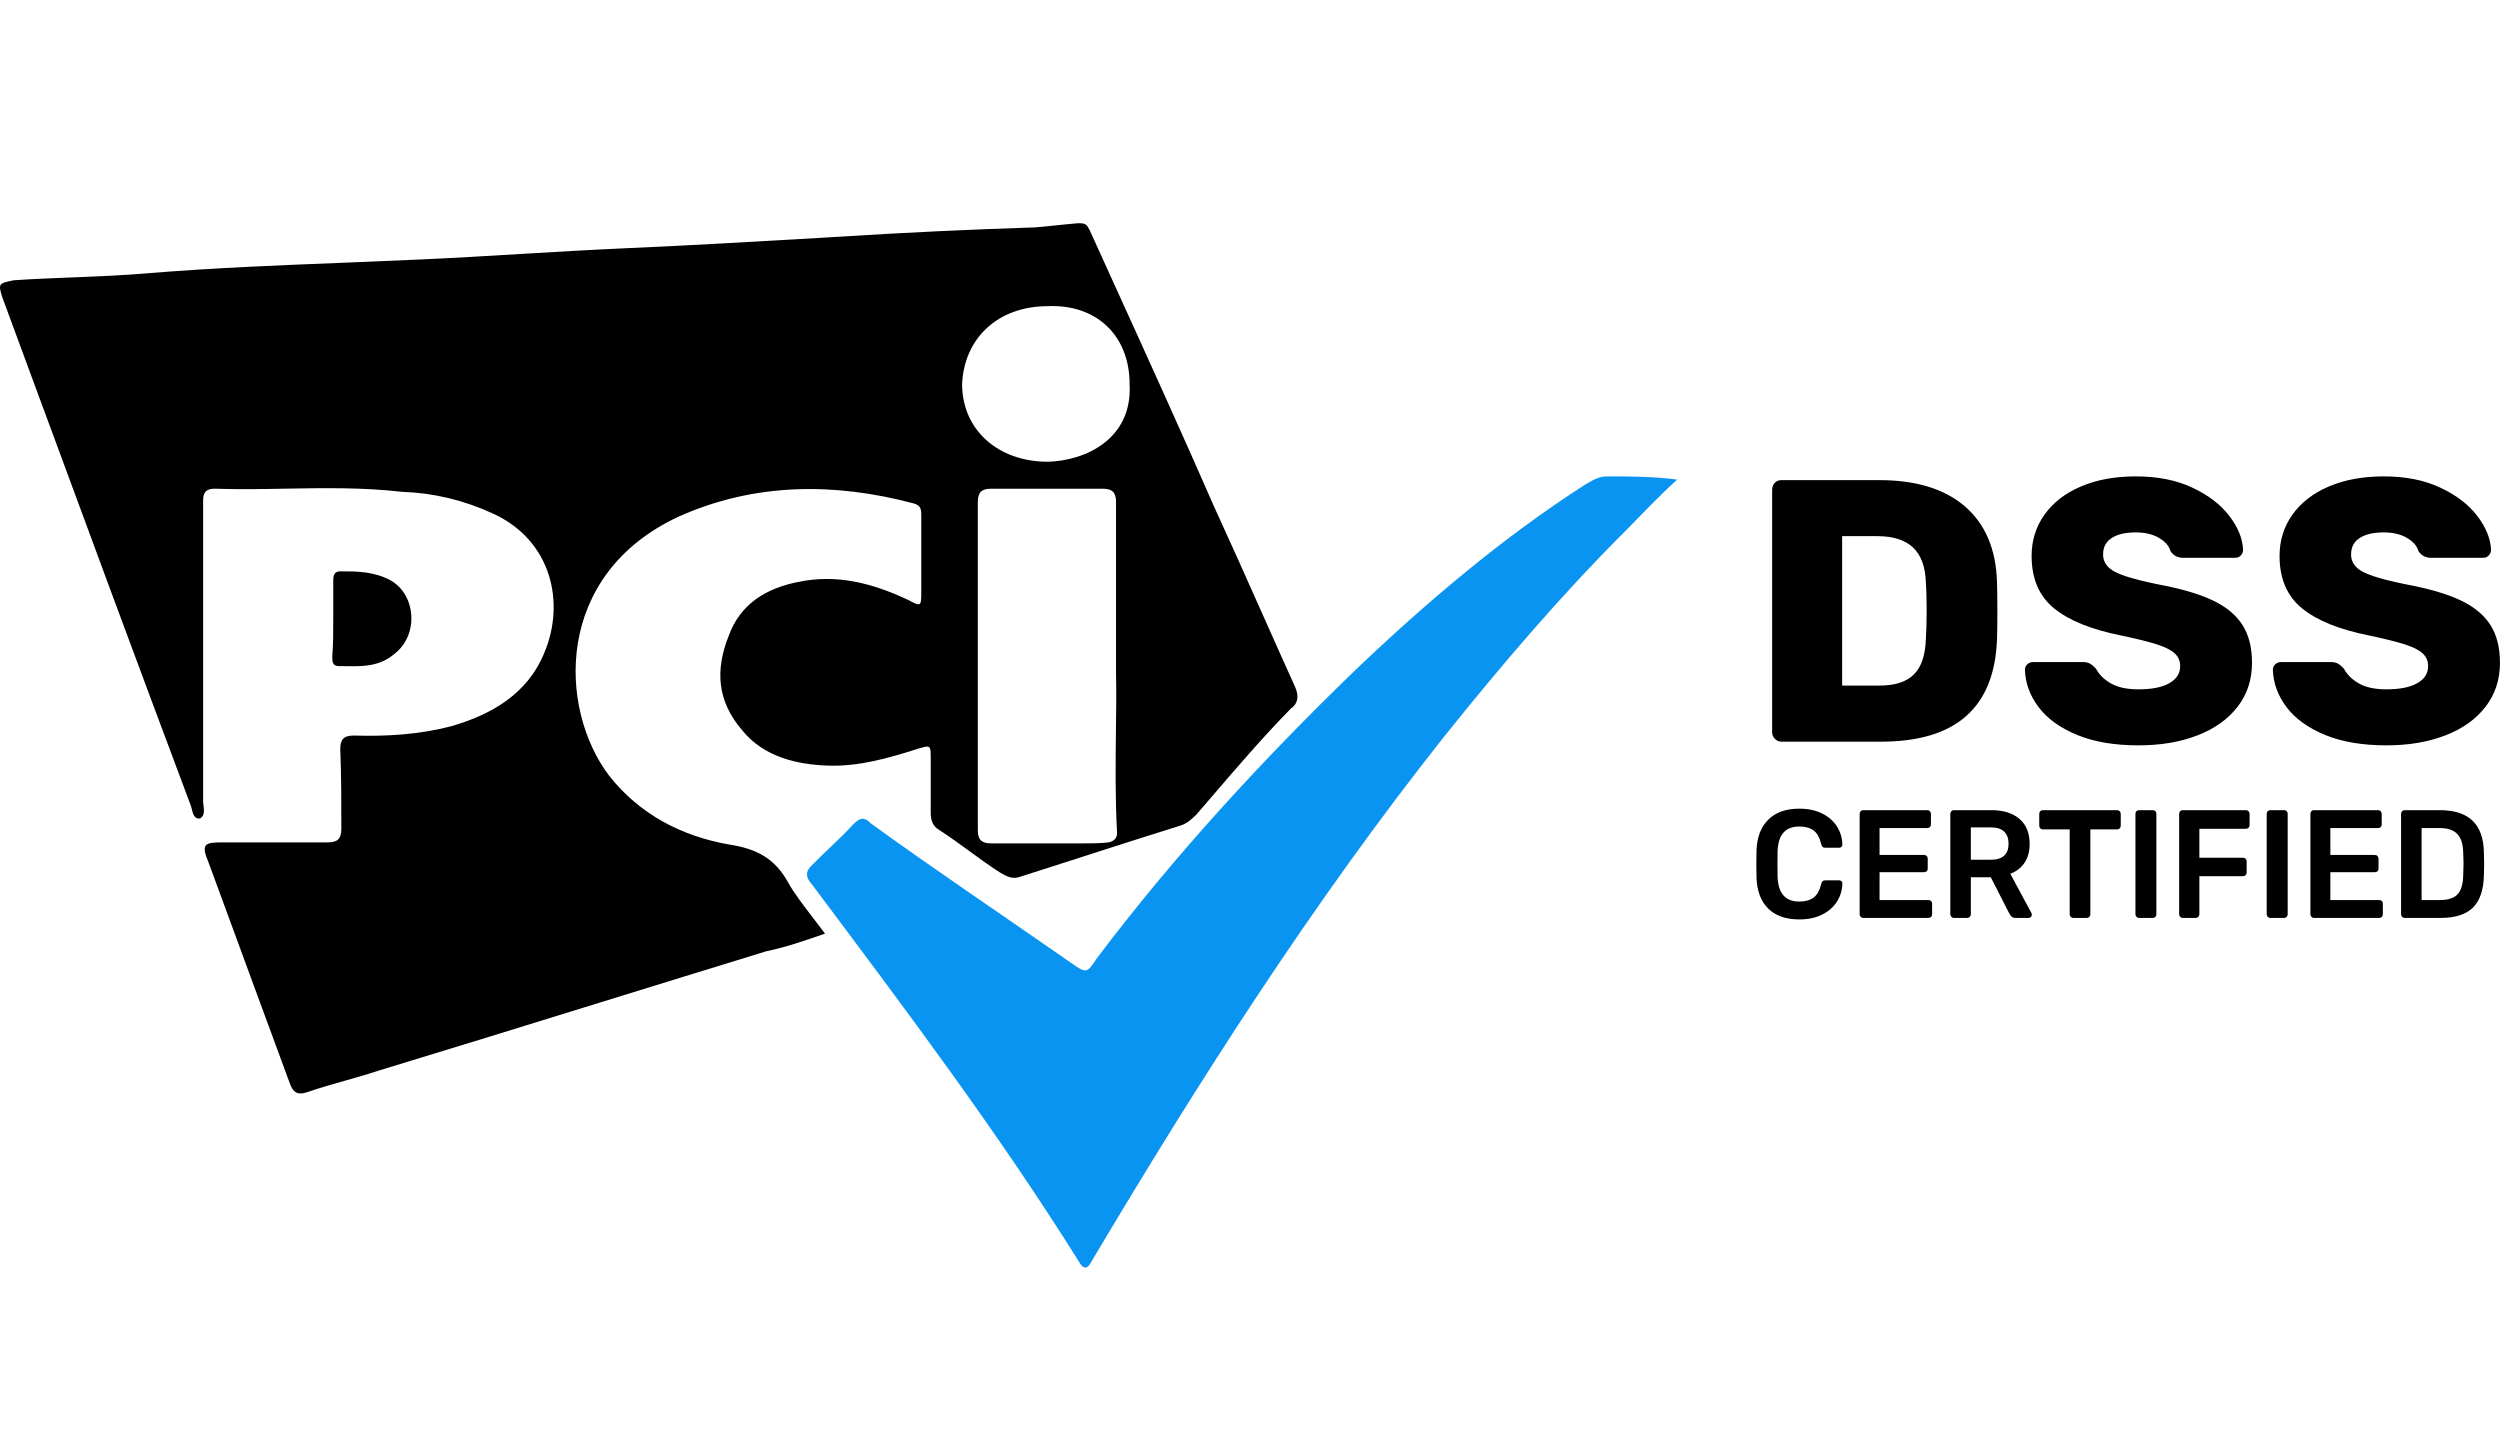 <svg width="56" height="32" viewBox="0 0 56 32" fill="none" xmlns="http://www.w3.org/2000/svg">
<path fill-rule="evenodd" clip-rule="evenodd" d="M18.48 20.913L18.454 20.922L18.454 20.922C17.996 21.081 17.604 21.217 17.166 21.308C15.919 21.69 14.672 22.076 13.422 22.462C11.783 22.97 10.14 23.478 8.49 23.979C8.224 24.067 7.969 24.139 7.717 24.211L7.717 24.211L7.716 24.211C7.435 24.291 7.156 24.369 6.872 24.467C6.661 24.537 6.567 24.467 6.497 24.281C6.192 23.457 5.887 22.627 5.582 21.797L5.582 21.796C5.277 20.965 4.972 20.135 4.668 19.31C4.503 18.915 4.574 18.869 4.972 18.869H7.341C7.552 18.869 7.646 18.799 7.646 18.567C7.646 17.963 7.646 17.382 7.622 16.778C7.622 16.569 7.693 16.476 7.927 16.476C8.654 16.499 9.404 16.453 10.108 16.267C10.999 16.011 11.82 15.547 12.195 14.617C12.664 13.502 12.359 12.109 11.046 11.505C10.389 11.203 9.709 11.04 9.006 11.017C8.12 10.916 7.262 10.931 6.403 10.946H6.403C5.874 10.956 5.344 10.965 4.808 10.947C4.55 10.947 4.55 11.11 4.55 11.249V17.963C4.55 17.983 4.554 18.01 4.558 18.039L4.558 18.039C4.571 18.142 4.589 18.28 4.48 18.334C4.355 18.352 4.325 18.236 4.297 18.128L4.297 18.128C4.289 18.094 4.28 18.06 4.269 18.032C3.089 14.889 1.94 11.777 0.784 8.644C0.539 7.98 0.294 7.316 0.048 6.649C-0.044 6.352 -0.023 6.347 0.291 6.281L0.306 6.278C0.749 6.248 1.183 6.231 1.618 6.214L1.618 6.214H1.618C2.196 6.191 2.776 6.168 3.378 6.115C4.823 5.999 6.257 5.942 7.695 5.885L7.695 5.885C8.264 5.862 8.833 5.839 9.404 5.813C10.167 5.779 10.929 5.733 11.694 5.687L11.694 5.687C12.482 5.64 13.274 5.593 14.071 5.558C15.513 5.495 16.917 5.412 18.352 5.329L18.808 5.302C20.262 5.209 21.763 5.139 23.193 5.093C23.345 5.081 23.51 5.064 23.674 5.046C23.838 5.029 24.002 5.012 24.154 5C24.319 5 24.342 5.023 24.412 5.163C24.592 5.559 24.772 5.954 24.951 6.349L24.951 6.349C25.709 8.015 26.464 9.675 27.203 11.365C27.563 12.147 27.915 12.937 28.268 13.73C28.513 14.28 28.759 14.832 29.009 15.384C29.102 15.593 29.079 15.756 28.915 15.872C28.279 16.521 27.694 17.204 27.117 17.877C27.012 17.999 26.908 18.121 26.804 18.241C26.71 18.334 26.593 18.451 26.429 18.497C25.715 18.719 25.001 18.949 24.291 19.178L24.291 19.178C23.813 19.332 23.337 19.486 22.865 19.635C22.68 19.704 22.564 19.638 22.405 19.547L22.396 19.542C22.161 19.391 21.938 19.229 21.716 19.066C21.493 18.904 21.27 18.741 21.036 18.59C20.872 18.497 20.848 18.334 20.848 18.195V16.987C20.848 16.838 20.848 16.763 20.812 16.736C20.774 16.707 20.698 16.731 20.543 16.778C19.887 16.987 19.23 17.173 18.55 17.15C17.823 17.126 17.096 16.941 16.627 16.36C16.064 15.709 16.017 15.012 16.322 14.246C16.58 13.526 17.166 13.177 17.87 13.038C18.738 12.852 19.535 13.061 20.332 13.433C20.481 13.512 20.558 13.553 20.596 13.53C20.637 13.506 20.637 13.413 20.637 13.224V11.574C20.637 11.412 20.637 11.319 20.449 11.272C18.691 10.808 16.908 10.808 15.197 11.574C12.406 12.875 12.5 15.872 13.649 17.382C14.329 18.241 15.267 18.729 16.322 18.915C16.932 19.008 17.354 19.217 17.659 19.775C17.777 19.993 17.982 20.26 18.21 20.558L18.21 20.558C18.298 20.672 18.389 20.791 18.48 20.913ZM24.999 15.082V11.249C24.999 11.04 24.928 10.947 24.694 10.947H22.208C21.997 10.947 21.903 11.017 21.903 11.249V18.59C21.903 18.799 21.974 18.892 22.208 18.892H24.248C24.436 18.892 24.647 18.892 24.834 18.869C24.928 18.846 25.022 18.799 25.022 18.66C24.979 17.869 24.989 17.095 24.997 16.38C25.003 15.919 25.008 15.483 24.999 15.082ZM23.474 6.858C24.576 6.812 25.303 7.532 25.303 8.601C25.373 9.832 24.318 10.32 23.474 10.343C22.348 10.343 21.551 9.623 21.551 8.601C21.598 7.579 22.348 6.858 23.474 6.858Z" fill="black"/>
<path d="M37.57 10.742C37.129 11.142 36.78 11.519 36.431 11.872C34.966 13.332 33.641 14.887 32.339 16.512C29.41 20.21 26.853 24.215 24.458 28.242C24.365 28.431 24.272 28.454 24.156 28.242C22.343 25.345 20.25 22.566 18.204 19.833C18.042 19.645 18.018 19.527 18.228 19.339C18.53 19.033 18.832 18.773 19.111 18.467C19.274 18.302 19.367 18.302 19.506 18.444C20.971 19.504 22.482 20.517 23.97 21.553C24.342 21.812 24.342 21.812 24.574 21.459C26.318 19.15 28.271 17.03 30.34 15.028C31.944 13.497 33.664 12.037 35.501 10.859C35.664 10.765 35.803 10.671 35.989 10.671C36.478 10.671 37.012 10.671 37.57 10.742Z" fill="#0A94F1"/>
<path d="M7.465 13.847C7.465 13.572 7.465 13.322 7.465 13.023C7.465 12.923 7.465 12.798 7.62 12.798C7.995 12.798 8.371 12.798 8.746 12.998C9.321 13.322 9.387 14.222 8.835 14.647C8.459 14.971 8.017 14.921 7.597 14.921C7.443 14.921 7.443 14.822 7.443 14.697C7.465 14.447 7.465 14.147 7.465 13.847Z" fill="black"/>
<path fill-rule="evenodd" clip-rule="evenodd" d="M39.758 16.55C39.717 16.508 39.696 16.459 39.696 16.403V10.972C39.696 10.911 39.715 10.859 39.754 10.817C39.793 10.775 39.843 10.755 39.904 10.755H42.097C42.92 10.755 43.56 10.951 44.016 11.345C44.471 11.738 44.711 12.303 44.733 13.039C44.738 13.201 44.741 13.416 44.741 13.684C44.741 13.951 44.738 14.163 44.733 14.32C44.677 15.848 43.813 16.613 42.139 16.613H39.904C39.849 16.613 39.8 16.592 39.758 16.55ZM42.098 15.357C42.448 15.357 42.707 15.274 42.873 15.106C43.04 14.939 43.129 14.671 43.14 14.303C43.151 14.141 43.157 13.932 43.157 13.675C43.157 13.419 43.151 13.212 43.14 13.056C43.129 12.699 43.033 12.435 42.853 12.265C42.672 12.095 42.406 12.01 42.056 12.01H41.264V15.357H42.098ZM46.526 16.462C46.148 16.306 45.861 16.099 45.667 15.843C45.472 15.586 45.369 15.307 45.358 15.006C45.358 14.956 45.376 14.914 45.412 14.88C45.449 14.847 45.492 14.83 45.542 14.83H46.651C46.718 14.83 46.772 14.841 46.813 14.864C46.855 14.886 46.901 14.925 46.951 14.981C47.023 15.115 47.136 15.225 47.289 15.311C47.442 15.398 47.646 15.441 47.902 15.441C48.202 15.441 48.433 15.395 48.594 15.303C48.755 15.211 48.836 15.084 48.836 14.922C48.836 14.805 48.794 14.709 48.711 14.633C48.627 14.558 48.494 14.491 48.31 14.433C48.127 14.374 47.863 14.309 47.518 14.236C46.845 14.102 46.342 13.898 46.009 13.625C45.675 13.352 45.508 12.961 45.508 12.453C45.508 12.107 45.604 11.799 45.796 11.529C45.988 11.258 46.26 11.047 46.613 10.897C46.966 10.746 47.376 10.671 47.843 10.671C48.333 10.671 48.757 10.756 49.115 10.926C49.474 11.096 49.749 11.308 49.941 11.562C50.133 11.816 50.234 12.066 50.245 12.311C50.245 12.361 50.228 12.405 50.195 12.441C50.162 12.477 50.12 12.495 50.07 12.495H48.903C48.78 12.495 48.686 12.445 48.619 12.345C48.586 12.227 48.499 12.129 48.36 12.048C48.221 11.967 48.049 11.926 47.843 11.926C47.61 11.926 47.429 11.968 47.301 12.052C47.173 12.135 47.109 12.258 47.109 12.42C47.109 12.582 47.193 12.709 47.36 12.801C47.526 12.893 47.838 12.986 48.294 13.081C48.816 13.176 49.232 13.294 49.541 13.437C49.849 13.579 50.077 13.763 50.224 13.989C50.372 14.215 50.445 14.501 50.445 14.847C50.445 15.226 50.337 15.555 50.12 15.834C49.903 16.113 49.603 16.327 49.219 16.474C48.836 16.622 48.397 16.696 47.902 16.696C47.362 16.696 46.904 16.618 46.526 16.462ZM52.08 16.462C51.702 16.306 51.415 16.099 51.221 15.843C51.026 15.586 50.923 15.307 50.912 15.006C50.912 14.956 50.93 14.914 50.967 14.88C51.003 14.847 51.046 14.83 51.096 14.83H52.205C52.272 14.83 52.326 14.841 52.367 14.864C52.409 14.886 52.455 14.925 52.505 14.981C52.577 15.115 52.69 15.225 52.843 15.311C52.996 15.398 53.2 15.441 53.456 15.441C53.756 15.441 53.987 15.395 54.148 15.303C54.309 15.211 54.39 15.084 54.39 14.922C54.39 14.805 54.348 14.709 54.265 14.633C54.181 14.558 54.048 14.491 53.864 14.433C53.681 14.374 53.417 14.309 53.072 14.236C52.4 14.102 51.896 13.898 51.563 13.625C51.229 13.352 51.062 12.961 51.062 12.453C51.062 12.107 51.158 11.799 51.35 11.529C51.542 11.258 51.814 11.047 52.167 10.897C52.52 10.746 52.931 10.671 53.398 10.671C53.887 10.671 54.311 10.756 54.669 10.926C55.028 11.096 55.303 11.308 55.495 11.562C55.687 11.816 55.788 12.066 55.799 12.311C55.799 12.361 55.783 12.405 55.749 12.441C55.716 12.477 55.674 12.495 55.624 12.495H54.457C54.334 12.495 54.24 12.445 54.173 12.345C54.14 12.227 54.053 12.129 53.914 12.048C53.776 11.967 53.603 11.926 53.398 11.926C53.164 11.926 52.983 11.968 52.855 12.052C52.727 12.135 52.664 12.258 52.664 12.42C52.664 12.582 52.747 12.709 52.914 12.801C53.081 12.893 53.392 12.986 53.848 13.081C54.37 13.176 54.786 13.294 55.095 13.437C55.403 13.579 55.631 13.763 55.778 13.989C55.926 14.215 55.999 14.501 55.999 14.847C55.999 15.226 55.891 15.555 55.674 15.834C55.457 16.113 55.157 16.327 54.773 16.474C54.39 16.622 53.951 16.696 53.456 16.696C52.917 16.696 52.458 16.618 52.08 16.462Z" fill="black"/>
<path fill-rule="evenodd" clip-rule="evenodd" d="M39.608 20.352C39.444 20.19 39.356 19.96 39.346 19.661C39.343 19.599 39.342 19.498 39.342 19.358C39.342 19.215 39.343 19.112 39.346 19.048C39.356 18.754 39.444 18.524 39.61 18.36C39.775 18.196 40.006 18.114 40.304 18.114C40.498 18.114 40.666 18.149 40.809 18.219C40.953 18.289 41.064 18.385 41.144 18.507C41.223 18.628 41.265 18.765 41.269 18.917V18.924C41.269 18.942 41.262 18.958 41.248 18.97C41.234 18.983 41.218 18.989 41.201 18.989H40.884C40.858 18.989 40.839 18.983 40.826 18.97C40.813 18.958 40.802 18.935 40.793 18.903C40.76 18.761 40.704 18.66 40.623 18.602C40.543 18.543 40.437 18.514 40.304 18.514C39.993 18.514 39.831 18.697 39.818 19.065C39.816 19.127 39.815 19.222 39.815 19.351C39.815 19.48 39.816 19.577 39.818 19.644C39.831 20.011 39.993 20.195 40.304 20.195C40.434 20.195 40.54 20.166 40.622 20.107C40.703 20.049 40.76 19.948 40.793 19.806C40.802 19.774 40.813 19.751 40.826 19.739C40.839 19.726 40.858 19.72 40.884 19.72H41.201C41.22 19.72 41.237 19.727 41.251 19.74C41.265 19.754 41.271 19.771 41.269 19.792C41.265 19.944 41.223 20.08 41.144 20.202C41.064 20.324 40.953 20.42 40.809 20.49C40.666 20.56 40.498 20.595 40.304 20.595C40.004 20.595 39.772 20.514 39.608 20.352ZM41.678 20.536C41.663 20.52 41.656 20.501 41.656 20.478V18.235C41.656 18.209 41.663 18.189 41.677 18.172C41.691 18.157 41.71 18.148 41.734 18.148H43.172C43.196 18.148 43.215 18.157 43.23 18.172C43.246 18.189 43.253 18.209 43.253 18.235V18.465C43.253 18.491 43.246 18.511 43.23 18.526C43.215 18.541 43.196 18.548 43.172 18.548H42.102V19.151H43.1C43.124 19.151 43.143 19.159 43.159 19.175C43.174 19.191 43.181 19.212 43.181 19.237V19.454C43.181 19.48 43.174 19.5 43.159 19.515C43.143 19.53 43.124 19.537 43.1 19.537H42.102V20.161H43.198C43.222 20.161 43.241 20.168 43.256 20.183C43.272 20.198 43.279 20.218 43.279 20.244V20.478C43.279 20.503 43.272 20.523 43.256 20.538C43.241 20.553 43.222 20.561 43.198 20.561H41.734C41.712 20.561 41.694 20.552 41.678 20.536ZM43.71 20.536C43.695 20.52 43.687 20.501 43.687 20.478V18.235C43.687 18.209 43.694 18.189 43.709 18.172C43.723 18.157 43.742 18.148 43.766 18.148H44.61C44.877 18.148 45.087 18.214 45.238 18.345C45.389 18.476 45.464 18.662 45.464 18.903C45.464 19.071 45.426 19.212 45.35 19.325C45.274 19.439 45.167 19.521 45.031 19.572L45.503 20.45C45.51 20.464 45.513 20.477 45.513 20.488C45.513 20.509 45.506 20.526 45.492 20.54C45.478 20.554 45.462 20.561 45.445 20.561H45.145C45.11 20.561 45.083 20.552 45.063 20.535C45.044 20.517 45.026 20.495 45.011 20.468L44.594 19.651H44.147V20.478C44.147 20.501 44.139 20.52 44.124 20.536C44.109 20.552 44.09 20.561 44.066 20.561H43.766C43.744 20.561 43.725 20.552 43.71 20.536ZM44.6 19.258C44.731 19.258 44.829 19.227 44.894 19.166C44.959 19.106 44.992 19.017 44.992 18.899C44.992 18.782 44.959 18.692 44.894 18.629C44.829 18.566 44.731 18.534 44.6 18.534H44.147V19.258H44.6ZM46.383 20.536C46.368 20.52 46.361 20.501 46.361 20.478V18.579H45.758C45.736 18.579 45.717 18.571 45.702 18.555C45.687 18.539 45.679 18.518 45.679 18.493V18.235C45.679 18.209 45.686 18.189 45.7 18.172C45.715 18.157 45.734 18.148 45.758 18.148H47.423C47.447 18.148 47.467 18.157 47.482 18.172C47.497 18.189 47.505 18.209 47.505 18.235V18.493C47.505 18.518 47.497 18.539 47.482 18.555C47.467 18.571 47.447 18.579 47.423 18.579H46.824V20.478C46.824 20.501 46.816 20.52 46.802 20.536C46.788 20.552 46.769 20.561 46.745 20.561H46.439C46.417 20.561 46.399 20.552 46.383 20.536ZM47.857 20.536C47.842 20.52 47.834 20.501 47.834 20.478V18.231C47.834 18.206 47.842 18.186 47.857 18.171C47.872 18.156 47.891 18.148 47.912 18.148H48.225C48.249 18.148 48.268 18.156 48.282 18.171C48.296 18.186 48.303 18.206 48.303 18.231V20.478C48.303 20.501 48.296 20.52 48.282 20.536C48.268 20.552 48.249 20.561 48.225 20.561H47.912C47.891 20.561 47.872 20.552 47.857 20.536ZM48.835 20.536C48.82 20.52 48.813 20.501 48.813 20.478V18.235C48.813 18.209 48.82 18.189 48.834 18.172C48.848 18.157 48.867 18.148 48.891 18.148H50.309C50.333 18.148 50.352 18.157 50.368 18.172C50.383 18.189 50.391 18.209 50.391 18.235V18.483C50.391 18.506 50.383 18.525 50.368 18.541C50.352 18.557 50.333 18.565 50.309 18.565H49.266V19.213H50.244C50.268 19.213 50.287 19.221 50.303 19.237C50.318 19.253 50.325 19.273 50.325 19.296V19.544C50.325 19.567 50.318 19.587 50.303 19.603C50.287 19.619 50.268 19.627 50.244 19.627H49.266V20.478C49.266 20.501 49.258 20.52 49.243 20.536C49.228 20.552 49.208 20.561 49.184 20.561H48.891C48.869 20.561 48.851 20.552 48.835 20.536ZM50.797 20.536C50.782 20.52 50.774 20.501 50.774 20.478V18.231C50.774 18.206 50.782 18.186 50.797 18.171C50.812 18.156 50.831 18.148 50.852 18.148H51.166C51.189 18.148 51.208 18.156 51.222 18.171C51.237 18.186 51.244 18.206 51.244 18.231V20.478C51.244 20.501 51.237 20.52 51.222 20.536C51.208 20.552 51.189 20.561 51.166 20.561H50.852C50.831 20.561 50.812 20.552 50.797 20.536ZM51.776 20.536C51.761 20.52 51.753 20.501 51.753 20.478V18.235C51.753 18.209 51.76 18.189 51.774 18.172C51.788 18.157 51.807 18.148 51.831 18.148H53.269C53.293 18.148 53.312 18.157 53.328 18.172C53.343 18.189 53.35 18.209 53.35 18.235V18.465C53.35 18.491 53.343 18.511 53.328 18.526C53.312 18.541 53.293 18.548 53.269 18.548H52.2V19.151H53.197C53.221 19.151 53.241 19.159 53.256 19.175C53.271 19.191 53.279 19.212 53.279 19.237V19.454C53.279 19.48 53.271 19.5 53.256 19.515C53.241 19.53 53.221 19.537 53.197 19.537H52.2V20.161H53.295C53.319 20.161 53.338 20.168 53.354 20.183C53.369 20.198 53.376 20.218 53.376 20.244V20.478C53.376 20.503 53.369 20.523 53.354 20.538C53.338 20.553 53.319 20.561 53.295 20.561H51.831C51.809 20.561 51.791 20.552 51.776 20.536ZM53.807 20.536C53.791 20.52 53.784 20.501 53.784 20.478V18.235C53.784 18.209 53.791 18.189 53.805 18.172C53.819 18.157 53.838 18.148 53.862 18.148H54.657C55.299 18.148 55.626 18.461 55.639 19.086C55.643 19.219 55.645 19.308 55.645 19.355C55.645 19.398 55.643 19.487 55.639 19.62C55.63 19.941 55.548 20.179 55.393 20.331C55.237 20.484 54.998 20.561 54.674 20.561H53.862C53.84 20.561 53.822 20.552 53.807 20.536ZM54.658 20.161C54.838 20.161 54.968 20.118 55.049 20.033C55.129 19.948 55.172 19.807 55.176 19.609C55.18 19.471 55.183 19.385 55.183 19.351C55.183 19.314 55.18 19.229 55.176 19.096C55.172 18.907 55.127 18.769 55.042 18.681C54.958 18.592 54.824 18.548 54.641 18.548H54.244V20.161H54.658Z" fill="black"/>
</svg>
